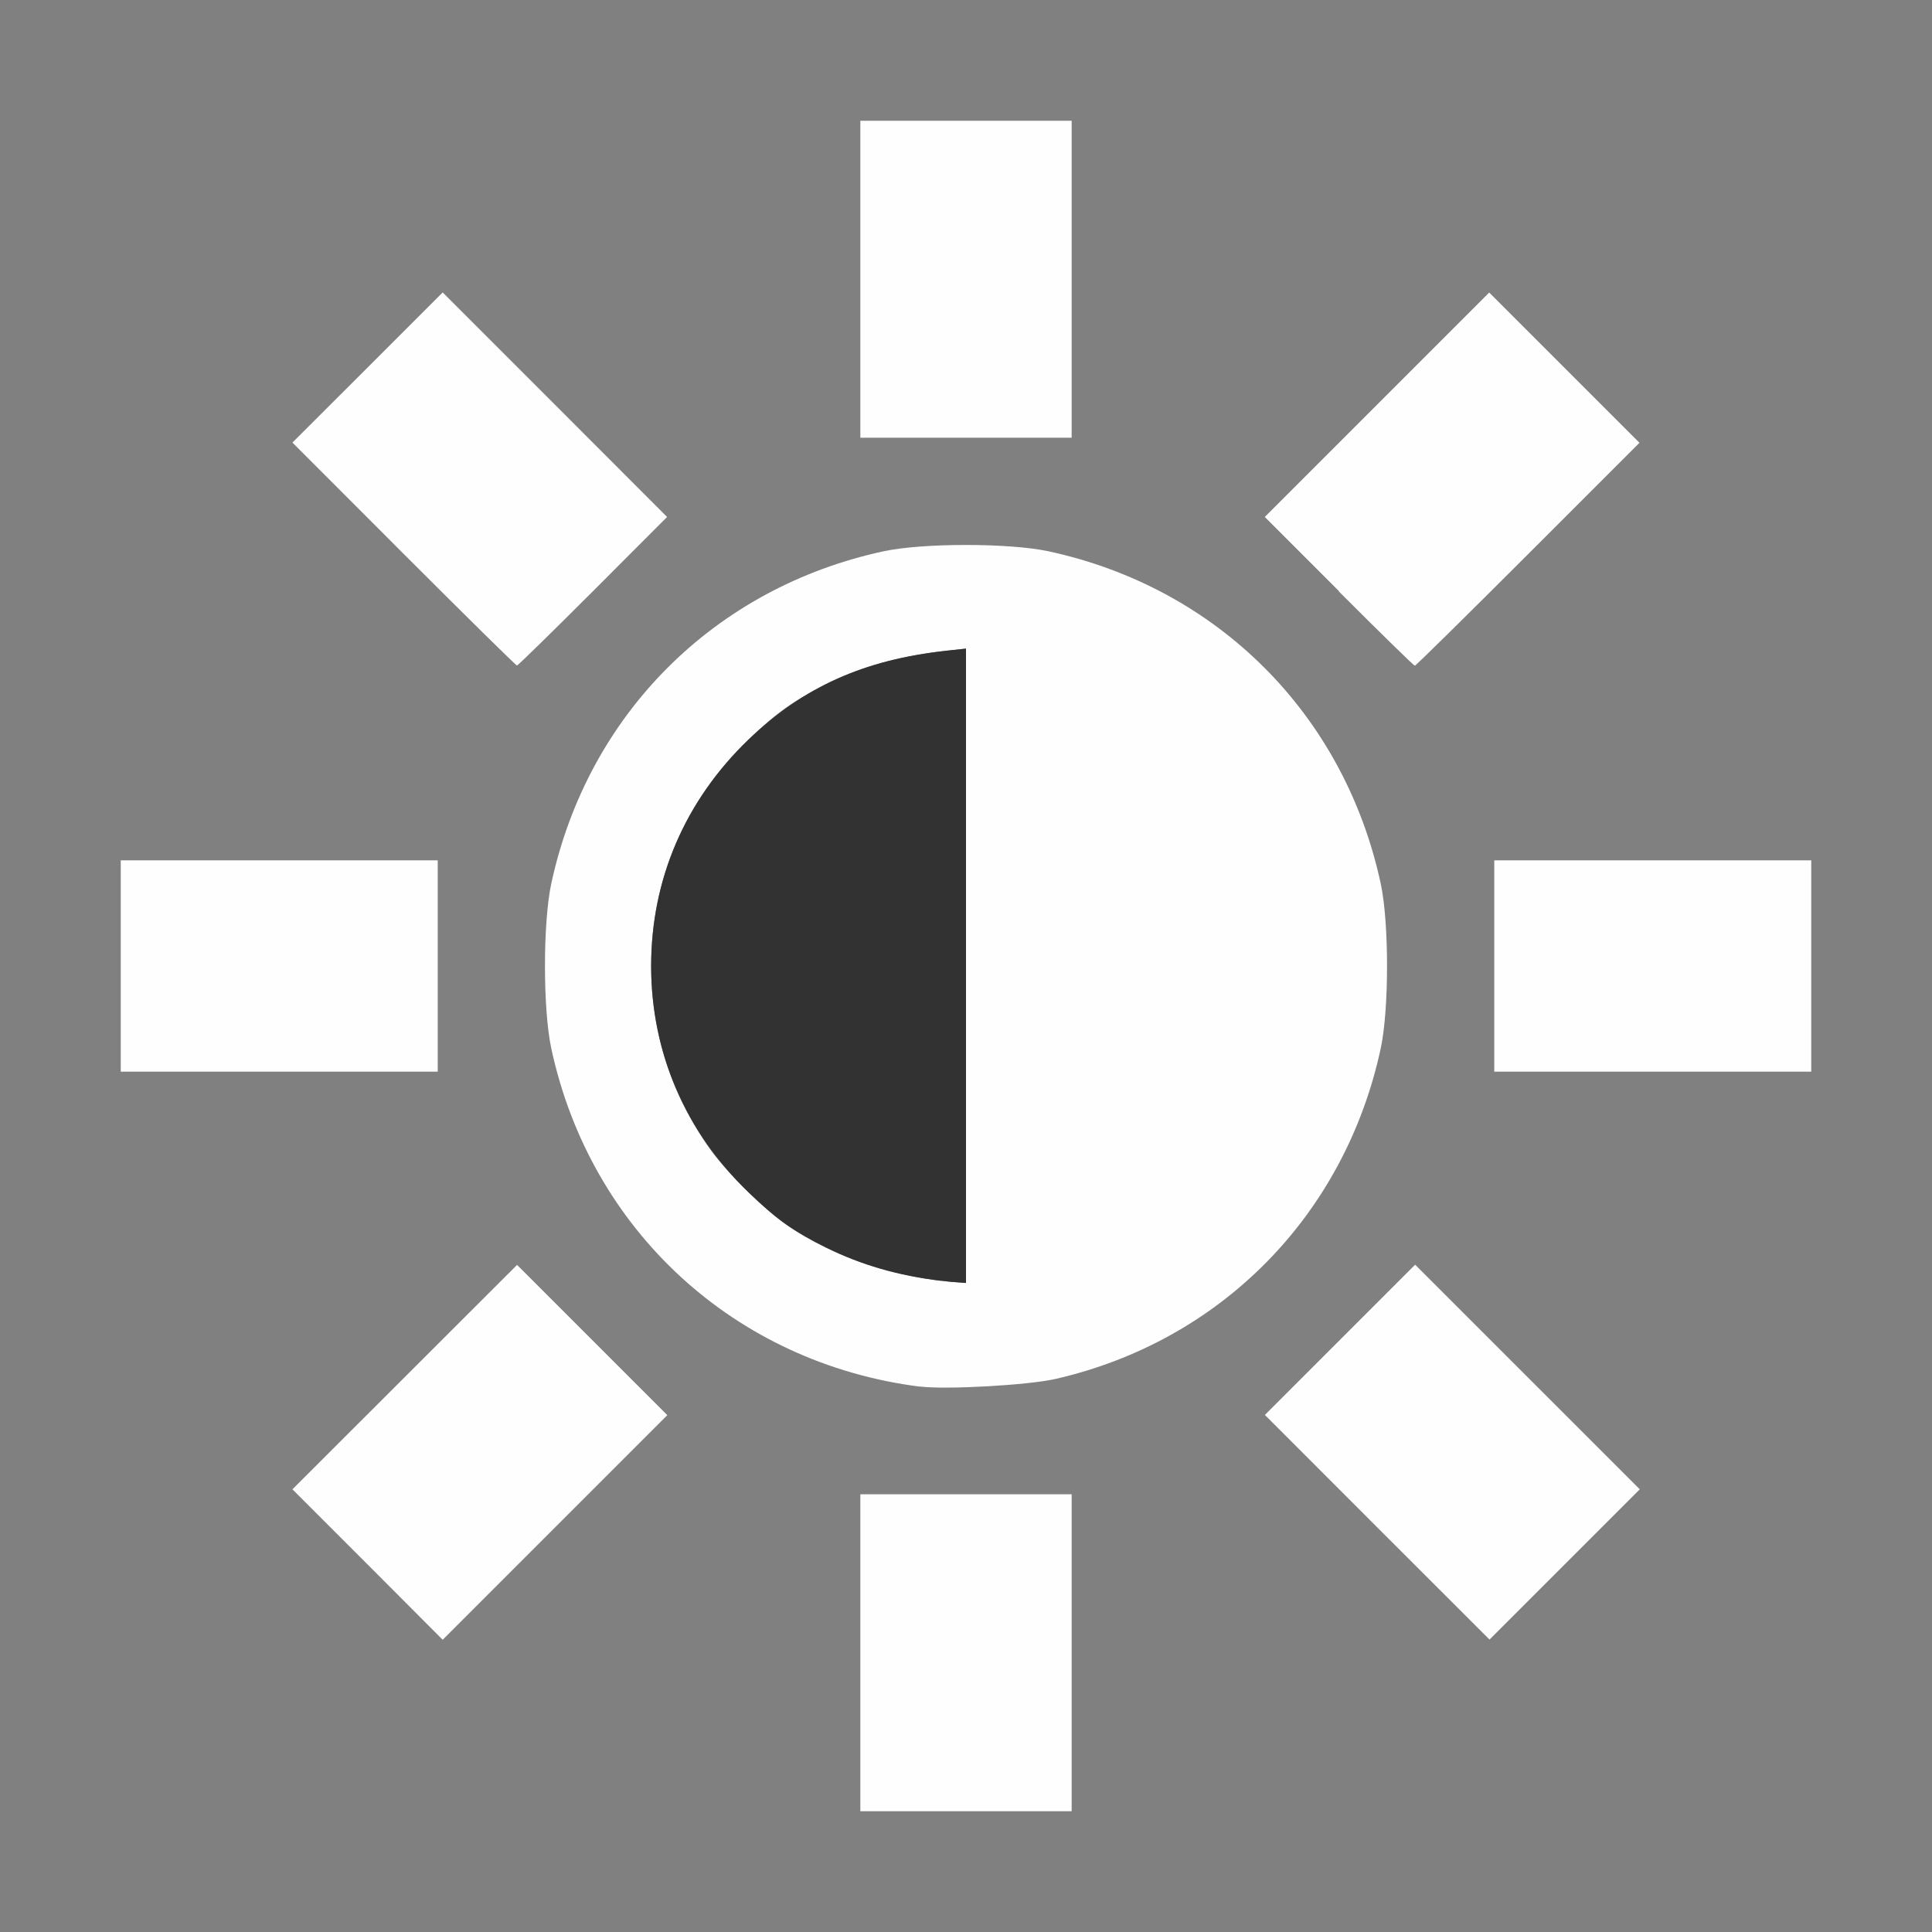 <?xml version="1.0" encoding="UTF-8" standalone="no"?>
<!-- Created with Inkscape (http://www.inkscape.org/) -->

<svg
   version="1.1"
   id="svg2"
   width="1600"
   height="1600"
   viewBox="0 0 1600 1600"
   sodipodi:docname="node_luminance.svg"
   inkscape:version="1.2.2 (732a01da63, 2022-12-09)"
   xmlns:inkscape="http://www.inkscape.org/namespaces/inkscape"
   xmlns:sodipodi="http://sodipodi.sourceforge.net/DTD/sodipodi-0.dtd"
   xmlns="http://www.w3.org/2000/svg"
   xmlns:svg="http://www.w3.org/2000/svg"
   xmlns:rdf="http://www.w3.org/1999/02/22-rdf-syntax-ns#"
   xmlns:cc="http://creativecommons.org/ns#"
   xmlns:dc="http://purl.org/dc/elements/1.1/">
  <rect x="0" y="0" width="1600" height="1600" fill="#808080" stroke="none"/>
  <defs
     id="defs6" />
  <sodipodi:namedview
     pagecolor="#808080"
     bordercolor="#666666"
     borderopacity="1"
     objecttolerance="10"
     gridtolerance="10"
     guidetolerance="10"
     inkscape:pageopacity="0"
     inkscape:pageshadow="2"
     inkscape:window-width="1993"
     inkscape:window-height="1009"
     id="namedview4"
     showgrid="false"
     inkscape:zoom="0.5"
     inkscape:cx="311"
     inkscape:cy="66"
     inkscape:window-x="-8"
     inkscape:window-y="-8"
     inkscape:window-maximized="1"
     inkscape:current-layer="NODE_LUMINANCE"
     inkscape:showpageshadow="0"
     inkscape:pagecheckerboard="true"
     inkscape:deskcolor="#d1d1d1" />
  <g
     id="NODE_LUMINANCE"
     transform="matrix(87.5,0,0,87.5,100,100)"
     style="stroke-width:0.011">
    <path
       style="fill:none;stroke-width:0"
       d="M 0,12.5 V 9 H 1.5 3 V 8 7 H 1.5 0 V 3.5 0 H 3.5 7 V 1.5 3 H 8 9 V 1.5 0 H 12.5 16 V 3.5 7 H 14.5 13 V 8 9 H 14.5 16 V 12.5 16 H 12.5 9 V 14.5 13 H 8 7 V 14.5 16 H 3.5 0 Z m 4.461,-0.961 -0.711,-0.711 -1.063,1.062 -1.063,1.062 0.711,0.711 0.711,0.711 1.063,-1.063 1.063,-1.063 z m 8.852,0.352 -1.063,-1.063 -0.711,0.711 -0.711,0.711 1.062,1.063 1.062,1.063 0.711,-0.711 0.711,-0.711 z m -4.469,0.019 c 1.566,-0.357 2.741,-1.55 3.081,-3.128 0.08,-0.371 0.08,-1.191 0,-1.562 C 11.58,5.619 10.381,4.42 8.781,4.075 c -0.371,-0.08 -1.191,-0.08 -1.562,0 C 5.619,4.42 4.42,5.619 4.075,7.219 c -0.08,0.371 -0.08,1.191 0,1.562 0.303,1.407 1.276,2.521 2.612,2.993 0.246,0.087 0.611,0.173 0.875,0.207 0.246,0.031 1.02,-0.011 1.281,-0.071 z M 4.469,4.453 5.171,3.75 4.109,2.687 3.047,1.625 2.336,2.336 1.625,3.046 2.679,4.101 c 0.58,0.58 1.062,1.055 1.071,1.055 0.009,0 0.332,-0.316 0.719,-0.703 z M 13.321,4.101 14.375,3.046 13.664,2.336 12.953,1.625 l -1.062,1.062 -1.062,1.062 0.703,0.703 c 0.386,0.387 0.71,0.703 0.719,0.703 0.009,0 0.491,-0.475 1.071,-1.055 z"
       id="path823"
       inkscape:connector-curvature="0" />
    <path
       style="fill:#fefefe;stroke-width:0"
       d="M 7,14.5 V 13 H 8 9 V 14.5 16 H 8 7 Z m -4.664,-0.836 -0.711,-0.711 1.063,-1.062 1.063,-1.062 0.711,0.711 0.711,0.711 -1.063,1.063 -1.063,1.063 z m 9.555,-0.352 -1.062,-1.063 0.711,-0.711 0.711,-0.711 1.063,1.063 1.063,1.063 -0.711,0.711 -0.711,0.711 z M 7.562,11.981 C 5.813,11.758 4.446,10.504 4.075,8.781 c -0.08,-0.371 -0.08,-1.191 0,-1.562 C 4.42,5.619 5.619,4.42 7.219,4.075 c 0.371,-0.08 1.191,-0.08 1.562,0 1.6,0.345 2.799,1.544 3.144,3.144 0.08,0.371 0.08,1.191 0,1.562 -0.34,1.579 -1.515,2.771 -3.081,3.128 -0.261,0.059 -1.035,0.102 -1.281,0.071 z M 8,7.998 V 4.996 l -0.18,0.02 C 7.365,5.066 7.023,5.161 6.672,5.337 6.367,5.489 6.207,5.602 5.942,5.857 5.342,6.434 5.02,7.18 5.02,8 c 0,0.622 0.193,1.223 0.558,1.734 0.153,0.215 0.527,0.584 0.734,0.724 0.445,0.302 1.035,0.498 1.617,0.536 L 8,11 Z M 0,8 V 7 H 1.5 3 V 8 9 H 1.5 0 Z M 13,8 V 7 H 14.5 16 V 8 9 H 14.5 13 Z M 2.679,4.101 1.625,3.046 2.336,2.336 3.047,1.625 4.109,2.687 5.171,3.75 4.469,4.453 C 4.082,4.84 3.759,5.156 3.75,5.156 c -0.009,0 -0.491,-0.475 -1.071,-1.055 z m 8.852,0.352 -0.703,-0.703 1.062,-1.062 1.062,-1.062 0.711,0.711 0.711,0.711 -1.055,1.055 c -0.58,0.58 -1.062,1.055 -1.071,1.055 -0.009,0 -0.332,-0.316 -0.719,-0.703 z M 7,1.5 V 0 H 8 9 V 1.5 3 H 8 7 Z"
       id="path821"
       inkscape:connector-curvature="0" />
    <path
       style="fill:#323232;stroke-width:0"
       d="M 7.766,10.98 C 7.356,10.931 7.004,10.829 6.672,10.663 6.367,10.511 6.207,10.398 5.942,10.143 5.342,9.566 5.02,8.82 5.02,8 c 0,-0.82 0.321,-1.566 0.921,-2.143 C 6.464,5.356 7.028,5.103 7.82,5.015 L 8,4.996 V 7.998 11 L 7.93,10.995 C 7.891,10.993 7.817,10.986 7.766,10.979 Z"
       id="path819"
       inkscape:connector-curvature="0" />
  </g>
</svg>

